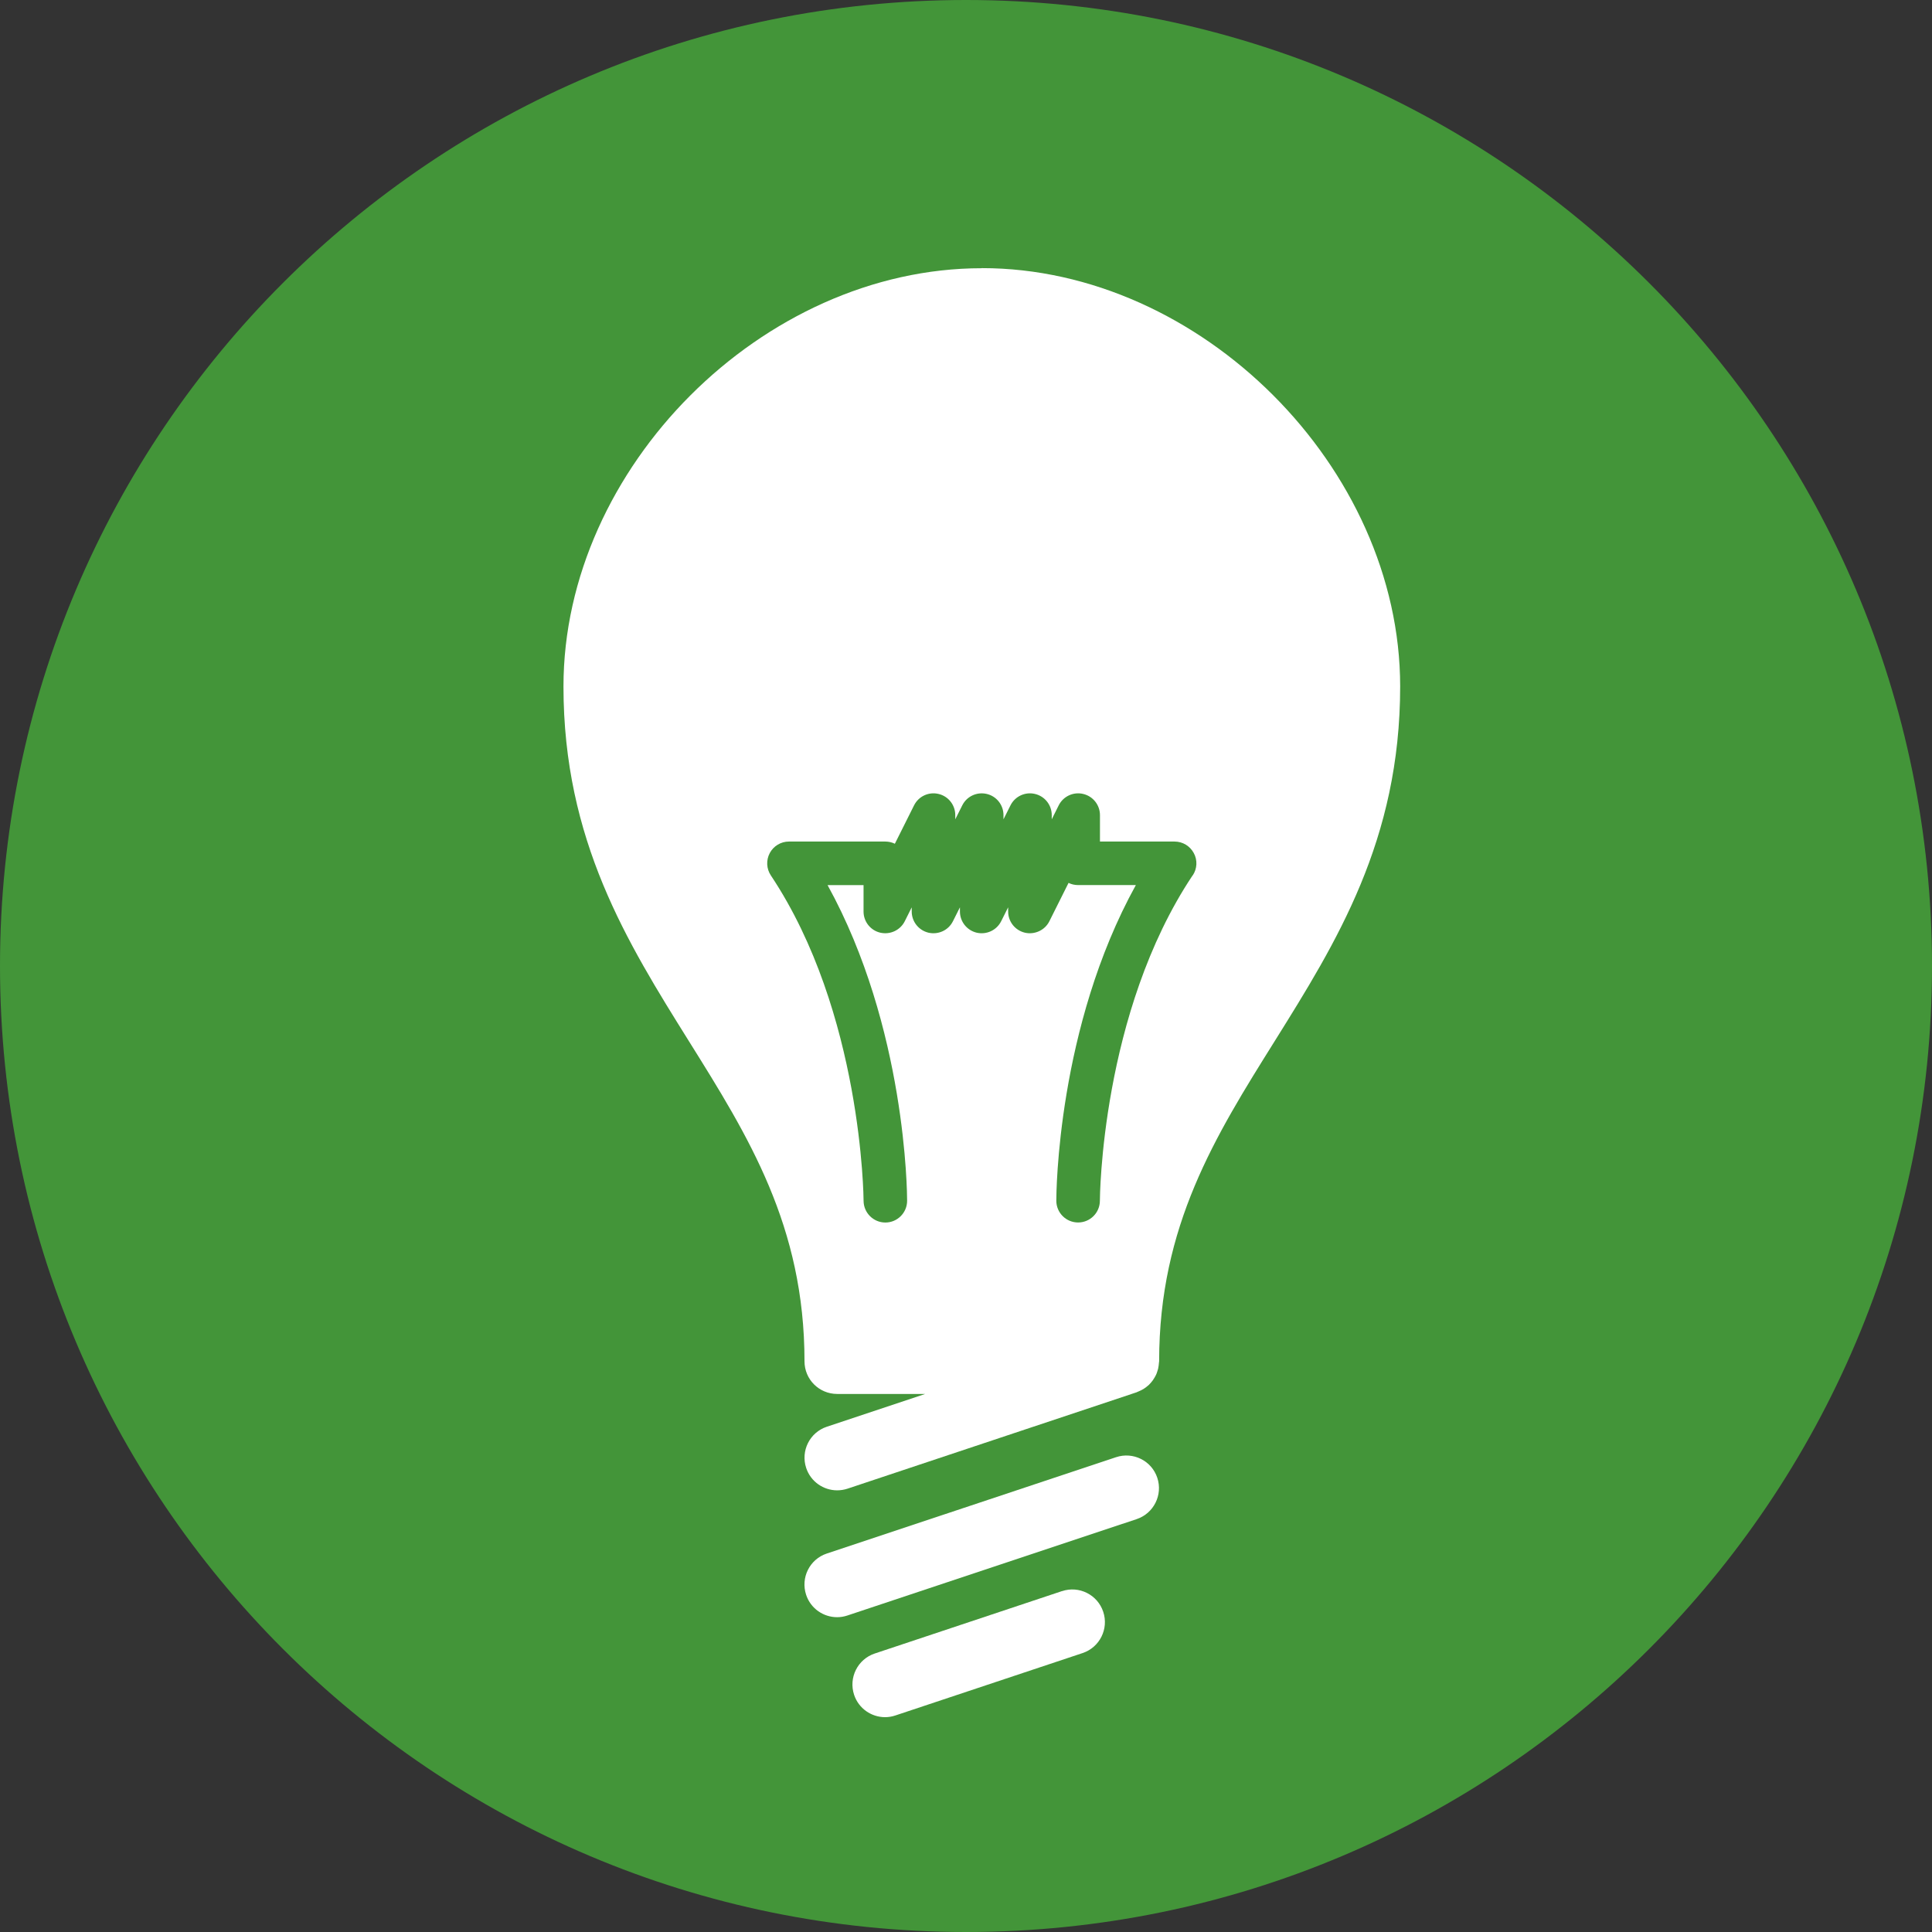 <?xml version="1.0" encoding="UTF-8" standalone="no"?>
<!-- Created with Inkscape (http://www.inkscape.org/) -->

<svg
   xmlns:dc="http://purl.org/dc/elements/1.1/"
   xmlns:cc="http://creativecommons.org/ns#"
   xmlns:rdf="http://www.w3.org/1999/02/22-rdf-syntax-ns#"
   xmlns:svg="http://www.w3.org/2000/svg"
   xmlns="http://www.w3.org/2000/svg"
   xmlns:sodipodi="http://sodipodi.sourceforge.net/DTD/sodipodi-0.dtd"
   xmlns:inkscape="http://www.inkscape.org/namespaces/inkscape"
   width="36"
   height="36"
   id="svg3136"
   version="1.1"
   inkscape:version="0.48.2 r9819"
   sodipodi:docname="icon-tip.svg"
   inkscape:export-filename="/suse/sknorr/localhome/opensuse-startup/html/opensuse-startup/style_images/icon-tip.png"
   inkscape:export-xdpi="90"
   inkscape:export-ydpi="90">
  <rect width="100%" height="100%" fill="#333333" stroke="none"/>
  <title
     id="title3177">Icon &quot;Tip&quot;</title>
  <defs
     id="defs3138" />
  <sodipodi:namedview
     id="base"
     pagecolor="#ffffff"
     bordercolor="#666666"
     borderopacity="1.0"
     inkscape:pageopacity="0.0"
     inkscape:pageshadow="2"
     inkscape:zoom="5.6"
     inkscape:cx="-30.793097"
     inkscape:cy="-26.071493"
     inkscape:document-units="px"
     inkscape:current-layer="layer1"
     showgrid="false"
     inkscape:window-width="1600"
     inkscape:window-height="1144"
     inkscape:window-x="0"
     inkscape:window-y="26"
     inkscape:window-maximized="1" />
  <g
     inkscape:label="Layer 1"
     inkscape:groupmode="layer"
     id="layer1"
     transform="translate(0,-1016.362)">
    <g
       transform="translate(-216,51)"
       id="g3129">
      <path
         d="m 252,983.361 c 0,9.94 -8.058,18.001 -18,18.001 -9.939,0 -18,-8.062 -18,-18.001 0,-9.942 8.061,-17.999 18,-17.999 9.942,0 18,8.057 18,17.999"
         style="fill:#439539;fill-opacity:1;fill-rule:nonzero;stroke:none"
         id="path28344"
         inkscape:connector-curvature="0" />
      <g
         transform="matrix(0.931,0,0,0.931,83.591,53.918)"
         style="fill:#ffffff"
         id="g3066">
        <path
           style="fill:#ffffff"
           id="path13"
           d="m 164.559,1008.16 -5.789,1.928 c -0.343,0.114 -0.527,0.484 -0.413,0.827 0.091,0.274 0.346,0.447 0.62,0.447 0.068,0 0.138,-0.011 0.206,-0.034 l 5.789,-1.929 c 0.342,-0.114 0.527,-0.484 0.413,-0.827 -0.113,-0.342 -0.484,-0.527 -0.826,-0.412 z"
           inkscape:connector-curvature="0" />
        <path
           style="fill:#ffffff"
           id="path15"
           d="m 163.477,1010.84 -3.747,1.249 c -0.342,0.114 -0.527,0.484 -0.413,0.827 0.091,0.274 0.346,0.447 0.62,0.447 0.068,0 0.138,-0.011 0.206,-0.034 l 3.747,-1.249 c 0.342,-0.114 0.527,-0.484 0.413,-0.826 -0.113,-0.342 -0.484,-0.528 -0.826,-0.413 z"
           inkscape:connector-curvature="0" />
        <path
           style="fill:#ffffff"
           id="path17"
           d="m 161.871,984.363 c -4.381,0 -8.371,3.99 -8.371,8.371 0,3.081 1.277,5.124 2.511,7.1 1.189,1.902 2.313,3.699 2.313,6.407 0,0.361 0.292,0.653 0.654,0.653 l 1.762,0 -1.969,0.656 c -0.343,0.114 -0.527,0.484 -0.413,0.826 0.091,0.274 0.346,0.447 0.62,0.447 0.068,0 0.138,-0.011 0.206,-0.033 l 5.789,-1.93 c 0.007,0 0.014,-0.01 0.022,-0.01 0.022,-0.01 0.044,-0.019 0.065,-0.029 0.018,-0.01 0.036,-0.019 0.053,-0.029 0.018,-0.011 0.035,-0.024 0.052,-0.037 0.017,-0.013 0.034,-0.026 0.05,-0.041 0.015,-0.014 0.028,-0.03 0.042,-0.045 0.013,-0.016 0.027,-0.032 0.039,-0.049 0.013,-0.018 0.024,-0.037 0.035,-0.055 0.01,-0.017 0.02,-0.034 0.028,-0.052 0.01,-0.02 0.017,-0.041 0.024,-0.063 0.006,-0.019 0.013,-0.038 0.018,-0.058 0.005,-0.021 0.007,-0.041 0.011,-0.062 0.003,-0.022 0.006,-0.044 0.007,-0.067 3.6e-4,-0.01 0.003,-0.016 0.003,-0.024 0,-2.708 1.123,-4.505 2.313,-6.407 1.234,-1.976 2.511,-4.019 2.511,-7.1 -10e-4,-4.381 -3.991,-8.371 -8.372,-8.371 z m 4.221,12.152 c -1.835,2.752 -1.856,6.474 -1.856,6.511 0,0.241 -0.195,0.436 -0.436,0.436 -0.241,0 -0.436,-0.195 -0.436,-0.436 0,-0.151 0.019,-3.47 1.592,-6.317 l -1.156,0 c -0.068,0 -0.134,-0.015 -0.191,-0.044 l -0.384,0.768 c -0.09,0.181 -0.296,0.274 -0.49,0.229 -0.197,-0.047 -0.335,-0.222 -0.335,-0.424 l 0,-0.084 -0.14,0.279 c -0.091,0.181 -0.292,0.274 -0.49,0.229 -0.196,-0.047 -0.335,-0.222 -0.335,-0.424 l 0,-0.084 -0.14,0.279 c -0.09,0.181 -0.292,0.274 -0.49,0.229 -0.196,-0.047 -0.335,-0.222 -0.335,-0.424 l 0,-0.083 -0.139,0.278 c -0.09,0.179 -0.291,0.274 -0.49,0.229 -0.197,-0.046 -0.335,-0.222 -0.335,-0.423 l 0,-0.529 -0.72,0 c 1.572,2.848 1.592,6.167 1.592,6.317 0,0.241 -0.195,0.436 -0.435,0.436 l -3.5e-4,0 c -0.24,0 -0.435,-0.195 -0.436,-0.435 0,-0.037 -0.026,-3.766 -1.856,-6.512 -0.089,-0.134 -0.097,-0.305 -0.022,-0.447 0.076,-0.142 0.223,-0.231 0.384,-0.231 l 1.93,0 c 0.068,0 0.133,0.016 0.19,0.044 l 0.384,-0.768 c 0.09,-0.181 0.292,-0.276 0.49,-0.229 0.197,0.046 0.335,0.222 0.335,0.424 l 0,0.084 0.14,-0.279 c 0.09,-0.181 0.292,-0.275 0.49,-0.229 0.197,0.046 0.335,0.222 0.335,0.424 l 0,0.084 0.14,-0.279 c 0.09,-0.181 0.294,-0.276 0.49,-0.229 0.197,0.046 0.336,0.222 0.336,0.424 l 0,0.084 0.139,-0.279 c 0.09,-0.181 0.294,-0.276 0.49,-0.229 0.197,0.046 0.336,0.222 0.336,0.424 l 0,0.529 1.494,0 c 0.161,0 0.308,0.089 0.384,0.231 0.077,0.141 0.068,0.313 -0.021,0.446 z"
           inkscape:connector-curvature="0"
           sodipodi:nodetypes="cscsscccscccccccccccccccscccccssscscccscccscccscccsccssscccsscccscccscccscccscsccc" />
      </g>
    </g>
  </g>
</svg>
